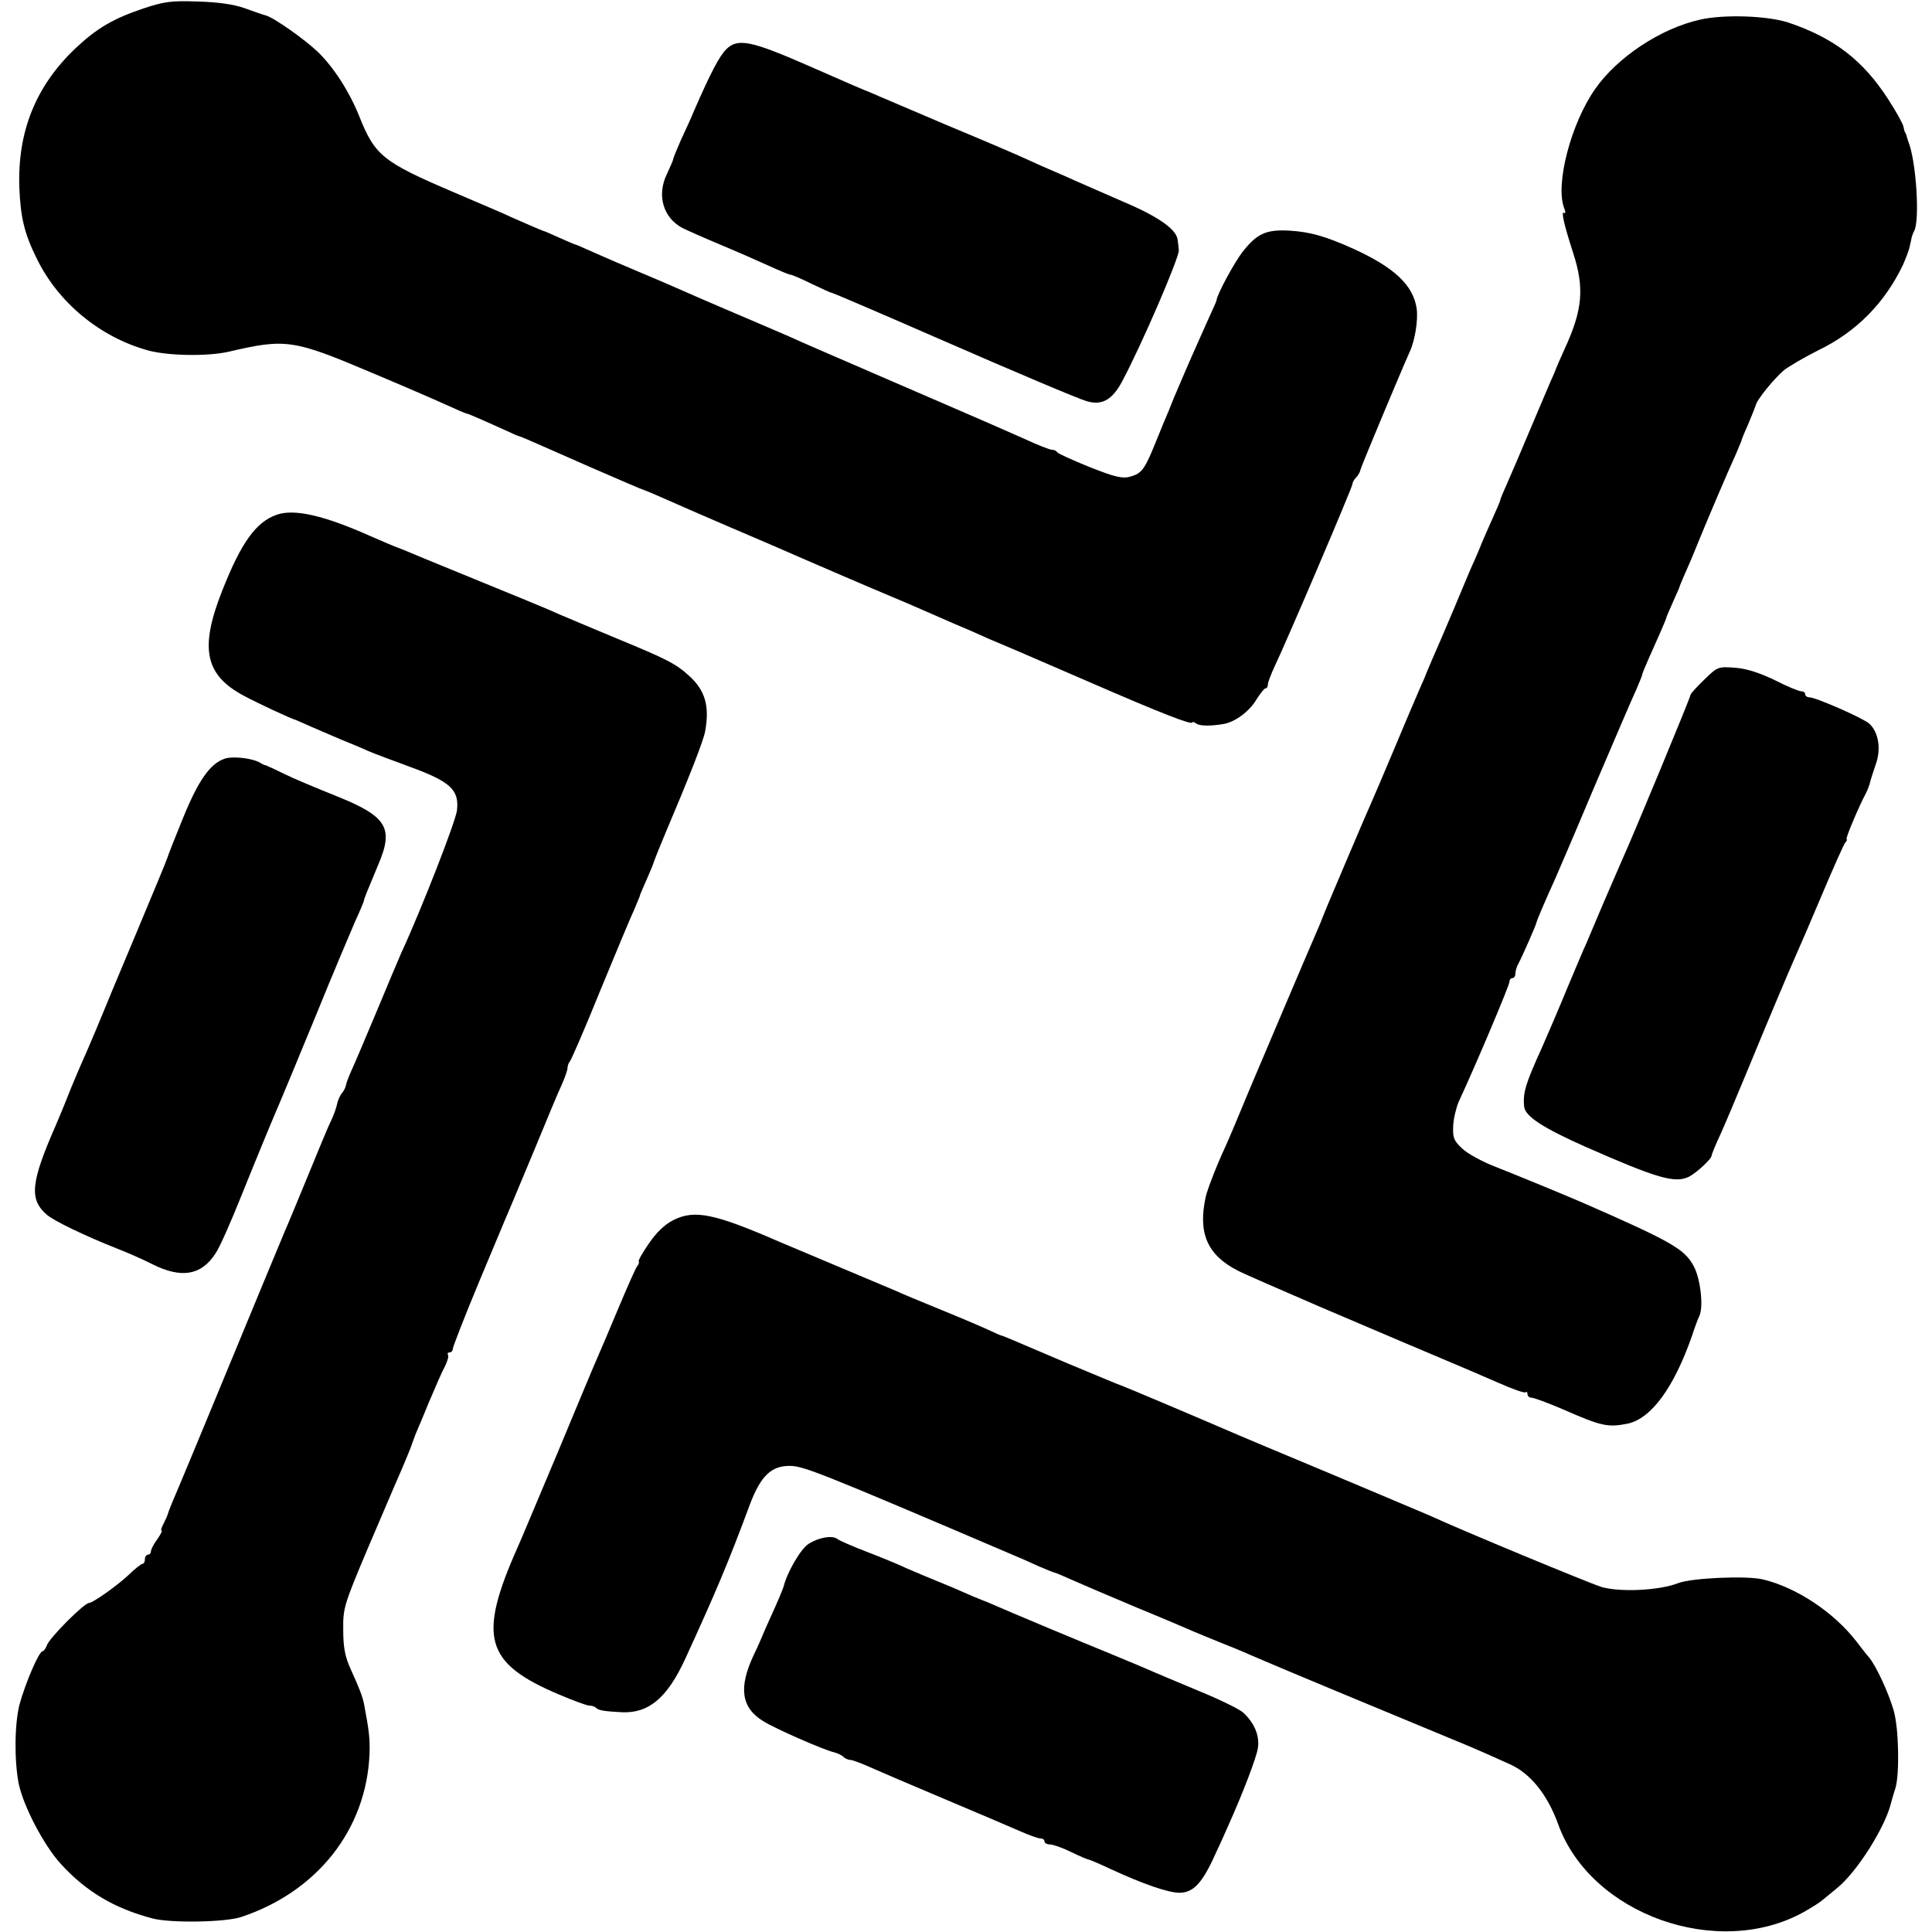 <?xml version="1.0" standalone="no"?>
<!DOCTYPE svg PUBLIC "-//W3C//DTD SVG 20010904//EN"
 "http://www.w3.org/TR/2001/REC-SVG-20010904/DTD/svg10.dtd">
<svg version="1.0" xmlns="http://www.w3.org/2000/svg"
 width="640pt" height="640pt" viewBox="0 0 640 640"
 preserveAspectRatio="xMidYMid meet">
<g transform="translate(0,640) scale(0.1,-0.1)"
fill="#000000" stroke="none">
<path d="M475 6372 c-101 -34 -155 -66 -226 -133 -131 -125 -191 -275 -185
-459 4 -101 17 -154 57 -235 71 -147 210 -262 370 -306 67 -18 198 -20 267 -4
188 44 214 40 467 -67 105 -44 218 -93 253 -109 35 -16 65 -29 68 -29 4 0 50
-20 134 -58 19 -9 37 -17 40 -17 7 -2 31 -12 230 -100 96 -42 180 -78 185 -79
10 -3 48 -20 130 -56 22 -10 90 -39 150 -65 61 -26 124 -53 140 -60 151 -66
342 -148 395 -170 36 -15 83 -35 105 -45 22 -10 72 -31 110 -48 39 -16 88 -38
110 -48 22 -9 42 -18 45 -19 8 -3 45 -19 290 -125 239 -104 340 -143 340 -133
0 3 6 1 13 -4 11 -8 47 -9 92 -1 37 7 83 41 106 79 13 21 27 39 32 39 4 0 7 6
7 13 0 7 11 35 24 63 41 86 256 590 256 600 0 5 5 15 12 22 6 6 13 17 14 24 2
11 140 340 164 393 17 36 28 104 23 142 -11 78 -74 137 -210 199 -91 41 -143
56 -212 60 -76 4 -106 -9 -153 -68 -28 -35 -88 -146 -88 -163 0 -2 -15 -36
-34 -77 -28 -62 -68 -153 -107 -245 -5 -13 -13 -33 -18 -45 -6 -13 -24 -57
-41 -99 -38 -94 -47 -107 -86 -118 -26 -7 -49 -2 -135 32 -57 23 -105 45 -107
49 -2 4 -9 8 -17 8 -7 0 -48 16 -91 36 -44 19 -92 41 -109 48 -61 27 -181 78
-210 91 -16 7 -100 43 -185 80 -154 67 -218 94 -275 120 -16 7 -95 41 -175 75
-80 34 -163 70 -185 80 -22 10 -85 37 -140 60 -55 23 -124 53 -153 66 -29 13
-54 24 -56 24 -2 0 -25 10 -52 22 -27 12 -51 23 -54 23 -7 2 -80 34 -105 45
-11 6 -98 43 -194 84 -234 100 -259 121 -311 251 -32 80 -83 160 -136 212 -45
43 -147 115 -174 122 -8 2 -40 13 -70 24 -37 13 -88 20 -155 22 -87 3 -111 0
-180 -23z"/>
<path d="M5632 6335 c-131 -29 -275 -125 -348 -230 -80 -114 -132 -314 -103
-393 6 -14 5 -21 0 -17 -10 6 -1 -36 30 -132 38 -117 32 -189 -28 -319 -15
-33 -27 -61 -28 -64 -1 -3 -8 -21 -17 -40 -8 -19 -39 -91 -68 -160 -29 -69
-63 -149 -76 -178 -13 -29 -24 -55 -24 -58 0 -3 -12 -31 -26 -62 -14 -31 -30
-68 -36 -82 -5 -14 -16 -38 -23 -55 -8 -16 -38 -88 -68 -160 -30 -71 -63 -148
-73 -170 -9 -22 -18 -42 -19 -45 -1 -3 -8 -21 -17 -40 -8 -19 -48 -111 -87
-205 -39 -93 -76 -179 -81 -190 -11 -24 -33 -76 -90 -210 -54 -127 -63 -149
-65 -155 -1 -3 -7 -16 -12 -30 -61 -141 -177 -415 -230 -540 -35 -85 -73 -175
-84 -199 -29 -62 -60 -143 -65 -166 -26 -120 5 -192 106 -244 19 -10 143 -64
275 -121 132 -56 254 -108 270 -115 17 -7 75 -32 130 -55 55 -23 139 -59 187
-80 47 -21 89 -36 92 -32 3 3 6 0 6 -6 0 -7 6 -12 13 -12 8 0 54 -17 103 -38
130 -57 150 -61 216 -48 78 17 153 119 213 291 9 28 20 57 24 65 15 30 4 126
-19 167 -31 56 -73 80 -365 208 -62 27 -223 93 -294 121 -41 16 -89 42 -107
59 -29 27 -32 37 -30 76 1 24 10 60 18 79 63 136 168 386 168 397 0 7 5 13 10
13 6 0 10 7 10 15 0 8 4 23 10 33 12 22 60 131 60 137 0 4 32 79 60 140 5 11
64 148 130 305 67 157 130 304 141 327 10 24 19 45 19 48 0 3 9 25 20 50 11
25 29 65 40 90 11 25 20 47 20 49 0 2 10 25 22 52 12 27 23 51 23 54 1 3 9 23
19 45 10 22 26 60 36 85 28 70 109 260 131 307 10 24 19 45 19 47 0 2 10 26
22 53 11 26 22 54 24 60 3 18 60 88 94 117 17 13 68 43 114 66 126 61 220 157
280 283 9 21 20 48 22 60 3 12 6 27 7 32 2 6 5 15 8 20 19 34 7 229 -19 295
-3 8 -6 18 -7 23 -2 4 -3 8 -5 10 -1 1 -3 10 -5 19 -2 9 -24 49 -50 89 -83
129 -179 203 -330 254 -69 23 -214 28 -293 10z"/>
<path d="M2406 6237 c-23 -23 -51 -76 -106 -202 -9 -22 -29 -66 -44 -98 -14
-32 -26 -61 -26 -64 0 -4 -10 -26 -21 -50 -34 -70 -12 -144 51 -178 14 -7 70
-32 125 -55 55 -23 128 -55 163 -71 35 -16 66 -29 71 -29 4 0 35 -13 69 -30
34 -16 64 -30 67 -30 4 0 167 -70 350 -150 268 -117 467 -201 495 -209 50 -15
85 4 118 67 64 120 189 410 187 433 -1 13 -3 29 -4 35 -4 34 -63 76 -176 124
-66 29 -138 60 -160 70 -22 10 -56 25 -75 33 -19 8 -60 26 -90 40 -30 14 -147
64 -260 111 -113 48 -216 92 -230 98 -14 6 -27 12 -30 13 -12 4 -72 30 -213
92 -179 78 -224 87 -261 50z"/>
<path d="M917 4695 c-69 -24 -118 -92 -181 -252 -76 -192 -57 -280 74 -349 47
-25 154 -75 170 -79 3 -1 25 -11 50 -22 25 -11 70 -30 100 -43 30 -12 71 -29
90 -38 19 -8 82 -32 140 -53 131 -48 161 -75 154 -142 -3 -35 -120 -334 -184
-472 -5 -11 -41 -96 -80 -190 -39 -93 -78 -185 -87 -204 -8 -18 -16 -39 -17
-46 -1 -7 -7 -19 -14 -27 -6 -8 -13 -23 -15 -34 -2 -10 -10 -35 -19 -54 -10
-19 -44 -102 -78 -185 -34 -82 -67 -163 -75 -180 -12 -28 -81 -195 -232 -560
-36 -88 -86 -207 -110 -265 -25 -58 -46 -109 -47 -115 -1 -5 -8 -20 -14 -32
-7 -13 -10 -23 -7 -23 4 0 -3 -13 -14 -29 -12 -16 -21 -34 -21 -40 0 -6 -4
-11 -10 -11 -5 0 -10 -7 -10 -15 0 -8 -3 -15 -7 -15 -5 0 -26 -17 -48 -38 -37
-35 -118 -92 -130 -92 -16 0 -132 -116 -140 -141 -4 -10 -10 -19 -14 -19 -12
0 -57 -106 -76 -175 -17 -65 -18 -187 -3 -264 16 -75 83 -204 140 -266 83 -91
177 -147 303 -180 59 -16 243 -13 295 5 251 84 413 289 424 538 2 50 -1 77
-18 167 -6 27 -14 49 -44 115 -19 42 -25 72 -25 130 -1 72 2 83 81 270 46 107
87 204 92 215 25 57 52 121 54 130 2 6 8 21 13 35 6 14 27 63 46 110 20 47 42
98 51 114 8 16 13 33 10 38 -3 4 0 8 5 8 6 0 11 5 11 12 0 6 38 104 85 217 90
215 99 237 115 274 5 12 39 94 76 182 36 88 74 179 85 202 10 23 19 48 19 55
0 8 4 18 9 24 4 5 50 110 100 234 51 124 101 244 112 267 10 24 19 45 19 47 0
2 10 25 22 52 12 27 23 54 24 59 2 6 16 42 32 80 86 203 132 320 138 353 15
83 0 135 -53 183 -45 41 -73 55 -240 124 -87 36 -171 72 -188 79 -32 15 -132
56 -345 143 -74 30 -146 60 -160 66 -14 6 -27 11 -30 12 -12 4 -49 20 -95 40
-153 68 -250 90 -308 70z"/>
<path d="M5646 4149 c-25 -24 -46 -47 -46 -51 0 -8 -192 -471 -225 -543 -12
-27 -41 -95 -65 -150 -23 -55 -48 -113 -55 -130 -8 -16 -36 -84 -64 -150 -27
-66 -65 -154 -83 -195 -54 -119 -64 -150 -59 -196 3 -32 64 -71 201 -132 238
-105 299 -123 345 -100 25 13 75 59 75 70 0 4 13 36 29 70 16 35 54 126 86
203 70 170 140 336 164 390 10 22 49 112 86 200 37 88 72 166 77 173 6 6 8 12
5 12 -5 0 41 110 65 154 5 10 11 26 13 35 2 9 11 36 19 60 18 50 9 106 -22
134 -20 18 -177 87 -198 87 -8 0 -14 5 -14 10 0 6 -6 10 -13 10 -8 0 -47 16
-88 37 -50 24 -92 38 -131 41 -56 4 -58 4 -102 -39z"/>
<path d="M745 3887 c-48 -16 -87 -70 -138 -195 -26 -64 -50 -124 -52 -132 -2
-8 -48 -118 -101 -245 -53 -126 -114 -272 -135 -324 -22 -52 -46 -108 -54
-125 -7 -17 -26 -60 -40 -96 -14 -36 -32 -78 -39 -95 -84 -191 -90 -247 -32
-298 23 -21 128 -71 231 -112 39 -15 93 -39 120 -53 96 -48 162 -37 209 36 14
20 52 107 86 192 54 134 99 243 130 315 5 11 57 137 116 280 58 143 118 284
131 314 14 30 26 59 28 65 2 12 7 23 49 124 51 120 27 158 -140 225 -65 26
-144 59 -174 74 -30 15 -57 27 -60 28 -3 0 -10 3 -16 7 -25 16 -90 24 -119 15z"/>
<path d="M2230 2358 c-29 -15 -56 -41 -81 -78 -21 -30 -36 -57 -33 -59 2 -2 0
-9 -5 -15 -5 -6 -32 -67 -61 -136 -29 -69 -60 -143 -70 -165 -10 -22 -70 -166
-134 -320 -65 -154 -123 -293 -131 -310 -133 -299 -109 -384 136 -488 47 -20
93 -37 101 -37 8 0 18 -3 22 -7 8 -9 28 -12 86 -15 89 -4 150 47 210 177 99
216 143 319 214 511 36 95 71 129 134 128 45 -1 99 -22 747 -299 17 -7 51 -22
77 -34 26 -11 50 -21 53 -21 2 0 28 -11 57 -24 29 -13 125 -54 213 -91 88 -36
174 -73 190 -80 17 -7 55 -23 85 -35 30 -12 70 -28 88 -36 17 -8 47 -20 65
-28 29 -13 406 -170 607 -253 47 -19 103 -43 125 -53 22 -10 56 -25 76 -34 68
-30 125 -100 161 -200 108 -298 528 -448 813 -290 28 16 55 33 61 39 7 5 29
24 49 40 66 53 161 203 180 285 2 8 8 29 14 47 14 48 11 199 -6 257 -17 59
-58 147 -81 175 -10 11 -28 35 -42 53 -75 97 -198 179 -310 206 -54 13 -234 5
-280 -12 -63 -25 -193 -31 -255 -13 -39 12 -462 187 -570 237 -17 7 -259 110
-540 227 -33 14 -73 31 -90 38 -188 81 -388 165 -390 165 -2 0 -81 33 -177 73
-190 81 -211 90 -218 92 -3 0 -21 8 -40 17 -19 9 -91 40 -160 68 -69 28 -138
57 -155 65 -16 7 -102 43 -190 80 -88 37 -173 73 -190 80 -218 95 -284 109
-355 73z"/>
<path d="M2679 1286 c-26 -16 -71 -93 -83 -141 -4 -12 -17 -45 -47 -110 -12
-27 -23 -52 -24 -55 -1 -3 -13 -31 -28 -62 -51 -108 -42 -175 32 -220 38 -24
202 -96 235 -103 11 -3 24 -9 30 -15 5 -5 16 -10 23 -10 7 0 36 -11 65 -24 29
-13 141 -61 248 -106 107 -45 219 -93 249 -106 29 -13 60 -24 67 -24 8 0 14
-4 14 -10 0 -5 8 -10 18 -10 10 0 42 -11 70 -25 29 -14 55 -25 58 -25 3 0 36
-14 72 -31 108 -50 192 -79 229 -79 46 0 76 32 119 128 20 42 39 86 44 97 48
107 93 225 97 255 6 41 -12 83 -49 117 -12 11 -79 44 -148 72 -69 29 -134 56
-145 61 -11 5 -74 32 -140 59 -103 42 -333 138 -415 174 -14 5 -27 11 -30 12
-3 1 -23 9 -45 19 -22 10 -62 27 -90 38 -27 11 -72 30 -100 42 -27 13 -88 38
-135 56 -47 18 -90 37 -96 42 -17 13 -62 5 -95 -16z"/>
</g>
</svg>
